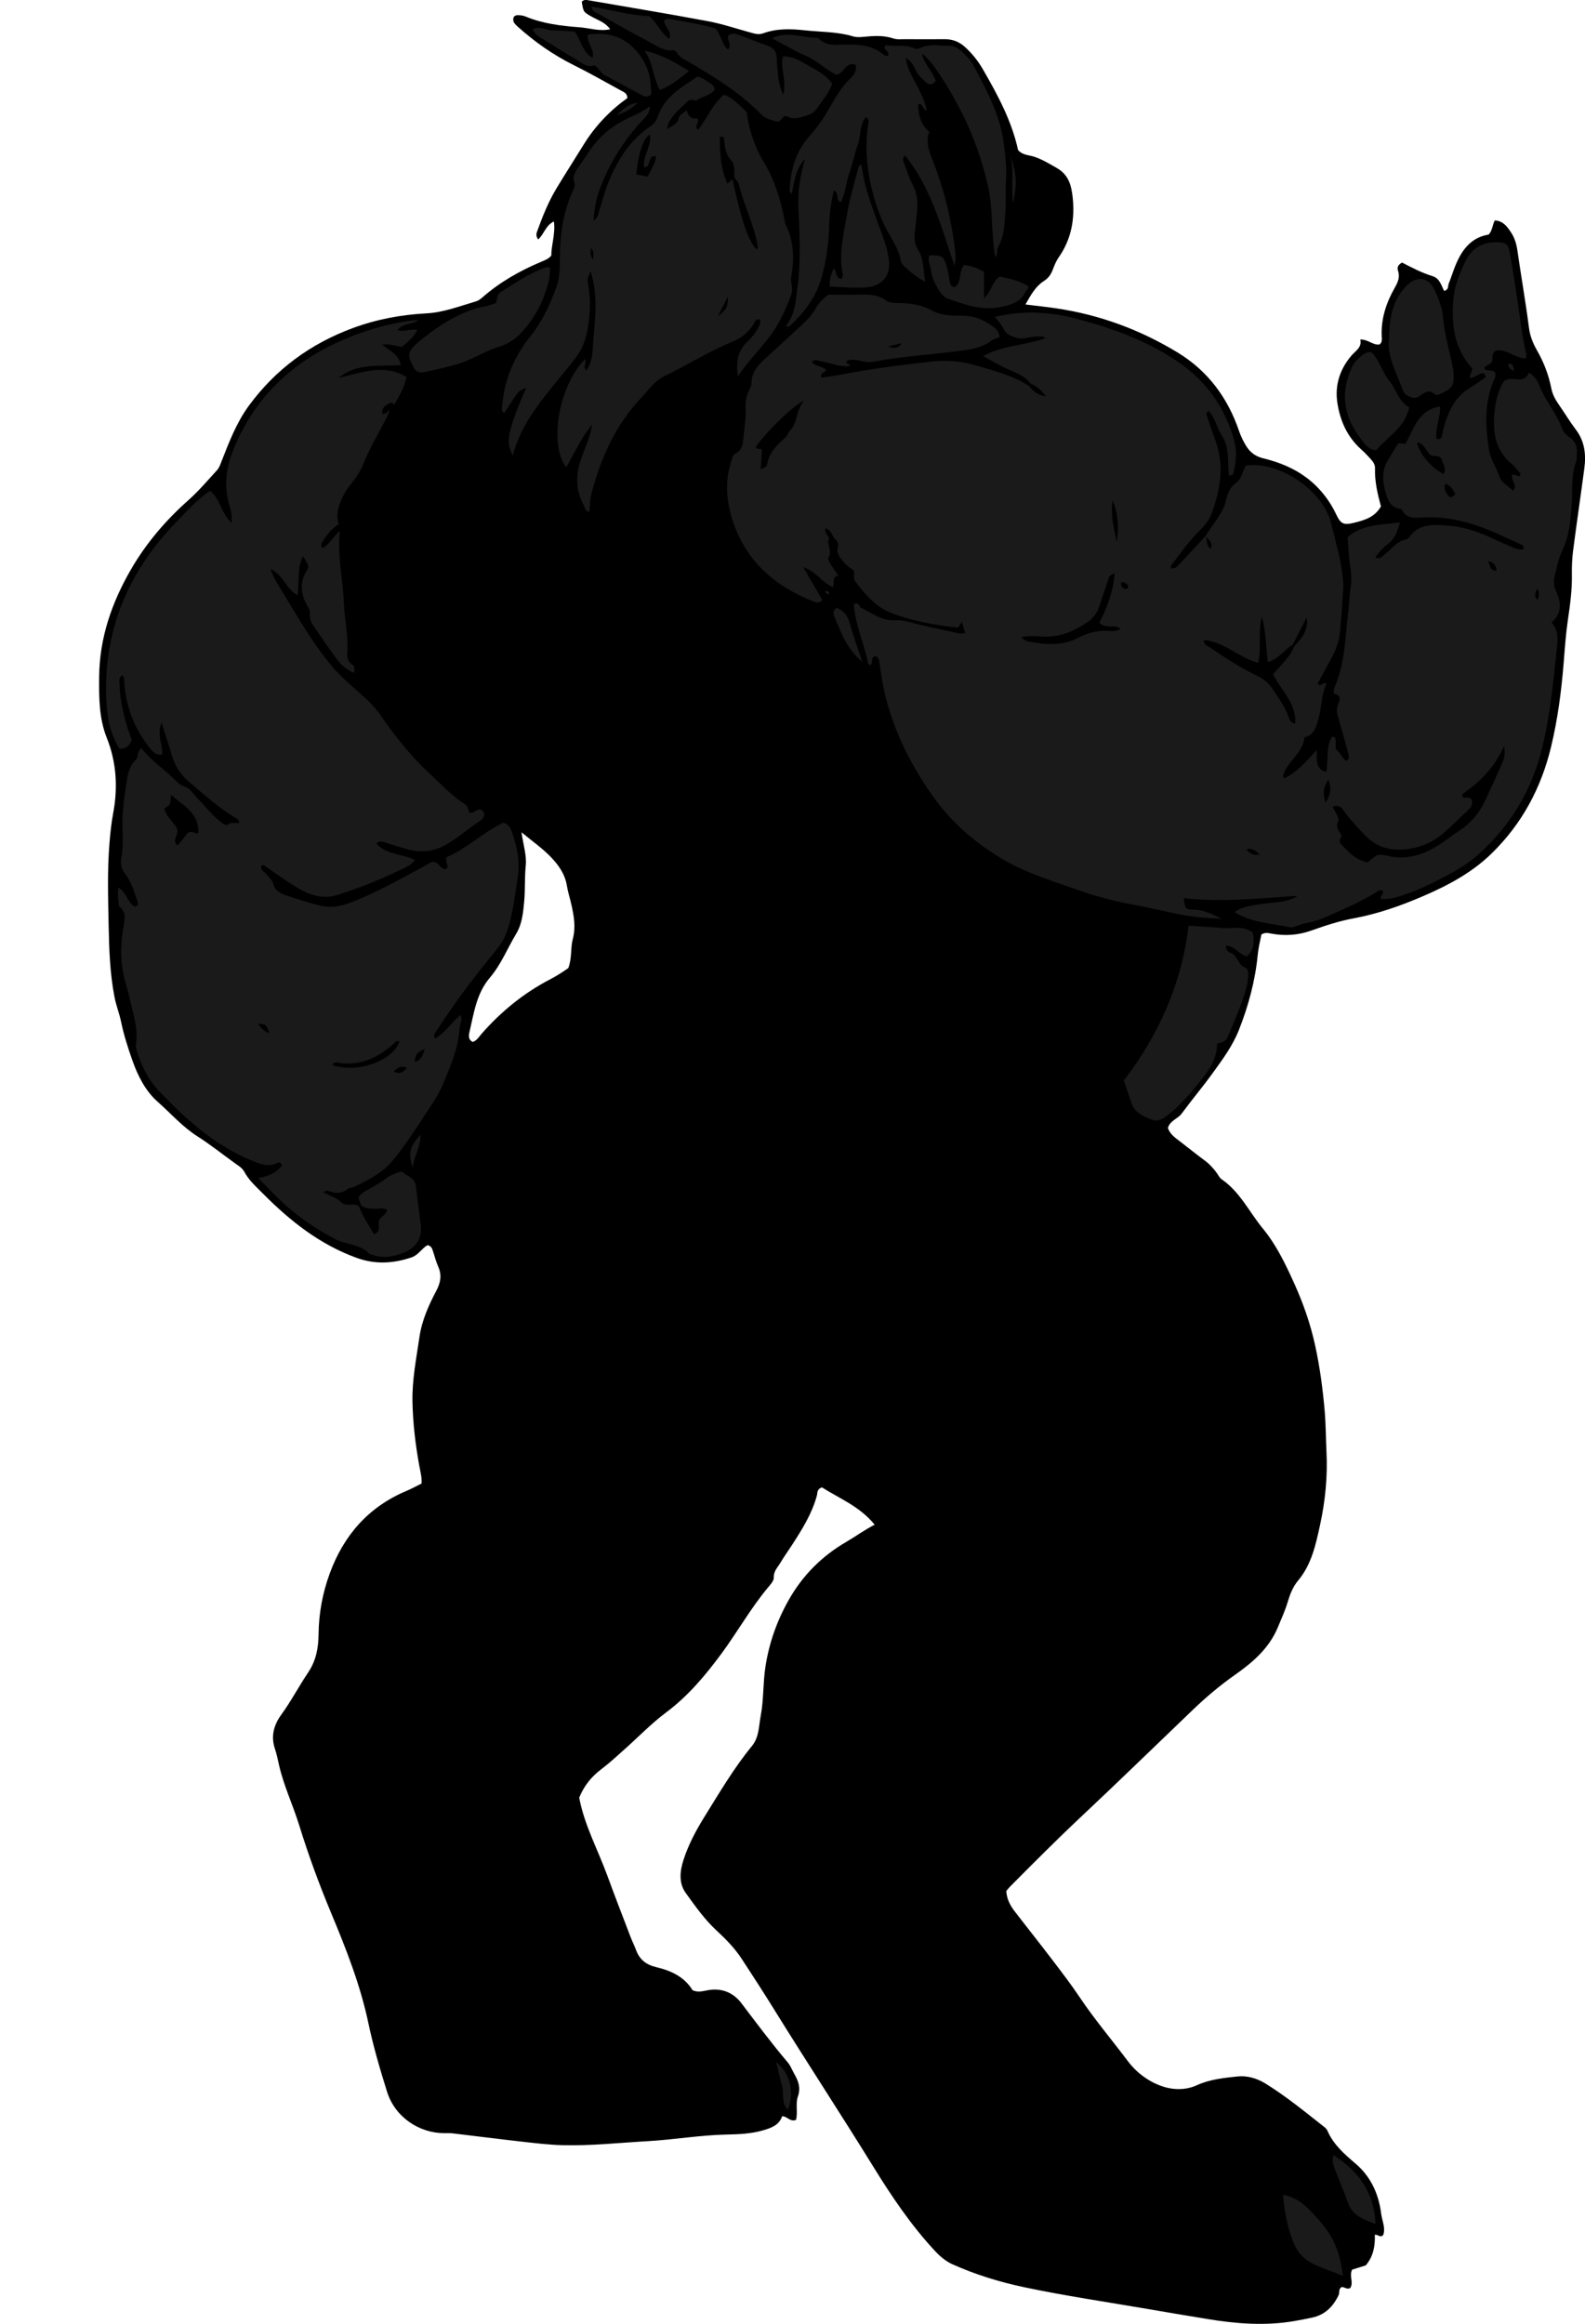 <?xml version="1.0" encoding="utf-8"?>
<!-- Generator: Adobe Illustrator 24.1.3, SVG Export Plug-In . SVG Version: 6.00 Build 0)  -->
<svg version="1.1" id="Layer_1" xmlns="http://www.w3.org/2000/svg" xmlns:xlink="http://www.w3.org/1999/xlink" x="0px" y="0px"
	 width="784.56" height="1150.14" viewBox="0 0 784.56 1150.14" enable-background="new 0 0 784.56 1150.14" xml:space="preserve">
<g>
	<path d="M739.92,109.07c4.22,0.3,6.1,3.13,7.88,5.72c1.82,2.67,2.8,5.75,3.28,9.06c1.84,12.81,4.1,25.56,5.75,38.39
		c0.53,4.14,2,7.72,3.97,11.16c3.38,5.92,5.79,12.16,7.09,18.82c0.59,3.03,2,5.58,3.73,8.06c2.85,4.08,5.4,8.38,8.41,12.34
		c4.41,5.81,5.11,12.33,4.2,19.19c-1.8,13.58-3.81,27.13-5.56,40.71c-0.51,3.95-0.67,7.97-0.6,11.95c0.13,7.52-0.89,14.89-1.98,22.3
		c-1.01,6.88-1.5,13.85-2.05,20.79c-1.13,14.18-2.95,28.26-6.28,42.09c-4.9,20.35-14.43,38.16-29.54,52.85
		c-9.84,9.57-21.71,15.83-34.15,21.16c-11.01,4.72-22.24,8.67-34.11,10.85c-7.08,1.3-14.03,3.6-20.83,6.02
		c-6.58,2.34-13.1,2.77-19.87,1.52c-1.42-0.26-2.93-0.73-4.87,0.42c-0.56,3-1.46,6.37-1.79,9.79c-1.26,13.01-4.6,25.5-9.39,37.58
		c-3.15,7.94-8.28,14.8-13.25,21.67c-4.82,6.66-10.16,12.95-15.02,19.59c-1.93,2.64-5.67,3.36-6.83,7.09
		c0.94,3.14,3.67,4.94,6.22,6.9c3.96,3.04,7.83,6.19,11.85,9.14c2.46,1.81,4.46,3.97,6.21,6.43c0.72,1.01,1.29,2.28,2.26,2.94
		c9.15,6.24,13.74,16.29,20.51,24.5c6.7,8.14,11.23,17.68,15.55,27.24c4.42,9.79,7.94,19.9,10.25,30.43
		c2.35,10.73,3.79,21.54,4.74,32.48c0.59,6.73,0.56,13.43,0.89,20.14c0.62,12.31-0.59,24.48-3.2,36.42
		c-2.1,9.65-4.2,19.52-10.88,27.47c-2.62,3.12-4.03,6.91-5.16,10.7c-1.29,4.3-3.14,8.3-4.85,12.42
		c-4.36,10.5-12.58,17.44-21.29,23.56c-7.41,5.21-14.19,10.95-20.68,17.16c-18.39,17.61-36.63,35.39-55.19,52.81
		c-12.01,11.27-23.62,22.93-35.22,34.61c-0.7,0.7-1.3,1.5-2.01,2.32c0.18,3.9,1.89,7.16,4.18,10.14c6.25,8.1,12.62,16.1,18.81,24.23
		c4.53,5.95,9.09,11.9,13.25,18.11c7.37,11.01,15.92,21.09,23.86,31.65c4.32,5.75,10.02,10,16.58,12.37
		c5.6,2.02,12.02,2.2,17.56-0.33c6.56-3,13.47-3.66,20.33-4.38c4.64-0.49,9.51,0.93,13.59,3.44c10.41,6.41,19.83,14.2,29.44,21.73
		c0.57,0.45,1.09,1.09,1.38,1.75c2.97,6.85,8.4,11.54,13.91,16.24c7.58,6.47,11.43,15.03,12.66,24.72
		c0.45,3.58,2.31,7.15,0.99,10.66c-1.58,1.45-2.48-0.42-4.13-0.18c0.2,5.41-0.67,10.69-4.49,15.15c-2.25,0.7-4.59,1.44-6.74,2.11
		c-1.56,3.13,0.83,6.28-0.89,9.05c-1.53,0.97-2.84-0.45-4.19-0.46c-1.84,0.87-0.98,2.68-1.58,3.94c-2.7,5.73-6.76,9.83-13.14,11.2
		c-2.92,0.62-5.85,1.21-8.8,1.71c-14.44,2.47-28.8,1.34-43.12-1.02c-9.83-1.62-19.65-3.26-29.47-4.95
		c-20.39-3.5-40.89-6.5-61.12-10.77c-12.11-2.56-24.11-6.23-35.5-11.34c-3.38-1.52-6.17-3.91-8.8-6.74
		c-11.77-12.66-21.38-26.97-30.38-41.54c-16.12-26.1-32.95-51.75-49.1-77.83c-5.26-8.49-10.69-16.86-16.16-25.21
		c-3.44-5.25-7.85-9.7-12.43-13.95c-5.9-5.47-10.5-12.02-15.15-18.46c-3.6-4.99-2.93-10.92-1.09-16.56
		c2.48-7.65,6.28-14.69,10.5-21.48c7.37-11.86,14.45-23.92,23.34-34.75c3.58-4.36,3.35-9.78,4.32-14.85
		c1.54-8.08,1.1-16.34,2.37-24.5c1.83-11.78,5.7-22.65,11.53-32.96c6.92-12.23,16.44-21.73,28.6-28.78
		c4.45-2.58,8.62-5.7,13.92-8.44c-7.56-9.23-17.66-13.04-26.11-18.48c-2.57,0.92-2.13,2.7-2.48,4.02
		c-2.44,9.06-7.37,16.86-12.39,24.62c-1.9,2.93-3.95,5.76-5.73,8.77c-1.34,2.26-3.37,4.08-3.23,7.28c0.07,1.64-1.73,3.52-2.99,5.03
		c-8.47,10.18-14.94,21.76-22.76,32.37c-7.97,10.82-16.58,21.13-27.56,29.33c-7.34,5.49-13.76,12.19-20.64,18.3
		c-3.73,3.31-7.38,6.74-11.36,9.73c-4.94,3.71-8.62,8.26-11,14.13c2.51,13.45,9.15,25.58,13.85,38.4
		c3.77,10.3,7.74,20.52,11.65,30.76c0.8,2.09,1.85,4.09,2.62,6.2c1.79,4.87,5.06,7.38,10.29,8.6c7.07,1.66,13.69,4.76,17.68,11.31
		c2.6,1.26,5.14,0.48,7.5,0.04c6.93-1.3,12.73,1.21,16.63,6.33c7.53,9.9,14.93,19.88,22.99,29.36c1.42,1.67,2.2,3.88,3.31,5.82
		c2,3.48,3.22,6.8,1.72,11.12c-1.26,3.62,0.07,7.87-0.93,11.54c-2.95,1.11-4.27-1.78-6.85-1.82c-1.48,4.39-5.34,5.8-9.49,7
		c-5.83,1.69-11.9,1.94-17.78,2.06c-13.26,0.26-26.31,2.56-39.49,3.3c-13.94,0.78-27.85,2.33-41.83,1.98
		c-6.96-0.18-13.91-1.05-20.84-1.82c-11.14-1.25-22.26-2.69-33.39-4.01c-1.48-0.18-2.99-0.13-4.48-0.13
		c-12.29-0.01-24.33-7.87-28.28-20.52c-3.49-11.16-6.81-22.44-9.22-33.87c-3.99-18.92-11.01-36.73-18.4-54.44
		c-5.96-14.28-11.3-28.79-15.86-43.57c-3.1-10.01-7.66-19.53-9.99-29.8c-0.6-2.67-1.13-5.38-2.01-7.97
		c-2.13-6.27-0.55-11.87,3.12-16.92c4.86-6.68,8.67-14,13.25-20.81c4-5.94,5.15-12.19,5.22-19.07c0.11-10.28,1.97-20.32,5.51-29.99
		c6.94-18.95,19.2-33,38.05-40.92c2.5-1.05,4.88-2.38,7.41-3.63c0.23-2.96-0.56-5.78-1.09-8.67c-1.93-10.53-3.2-21.17-3.4-31.88
		c-0.21-10.75,1.89-21.27,3.44-31.87c1.22-8.36,4.55-15.74,8.37-22.99c2.13-4.04,2.81-7.79,0.89-12.04
		c-1.12-2.49-1.75-5.2-2.63-7.79c-0.4-1.18-0.85-2.36-2.62-2.74c-2.79,1.54-4.48,4.92-7.94,6.08c-9.01,3.02-17.9,3.55-27.03,0.26
		c-18.3-6.6-33.04-18.29-46.51-31.86c-3.33-3.35-6.93-6.52-9.21-10.79c-0.99-1.85-2.7-2.85-4.33-4.01
		c-6.3-4.48-12.33-9.37-18.84-13.5c-7.46-4.73-13.2-11.38-19.7-17.11c-5.95-5.25-9.72-12.58-12.43-20.21
		c-2.26-6.34-4.31-12.73-5.68-19.35c-0.85-4.12-2.46-8.09-3.26-12.22c-2.29-11.78-2.69-23.77-2.92-35.71
		c-0.26-13.48-0.69-26.99,0.41-40.46c0.41-4.96,0.91-9.94,1.83-14.82c2.41-12.8,1.66-25.27-3.18-37.43
		c-3.88-9.74-3.84-19.97-3.75-30.2c0.17-19.22,6.27-36.72,15.78-53.14c7.56-13.05,17.26-24.36,28.56-34.38
		c5.02-4.45,9.37-9.67,13.94-14.61c1.18-1.27,1.71-2.97,2.36-4.62c3.74-9.51,7.39-19.1,13.52-27.43
		c13.23-18.01,30.48-30.62,51.42-38.36c11.81-4.37,23.92-6.61,36.51-7.28c8.42-0.44,16.46-3.61,24.57-5.97
		c1.14-0.33,2.2-1.19,3.12-1.99c8.71-7.62,18.64-13.2,29.25-17.66c1.6-0.67,3.26-1.25,4.77-2.94c0-5.26,2.09-10.72,1.31-16.9
		c-4.11,1.85-4.9,6.37-7.8,8.88c-1.28-1.76-0.89-2.94-0.46-4.12c2.63-7.28,5.5-14.47,9.5-21.12c4.37-7.26,8.98-14.38,13.42-21.61
		c5.68-9.24,13.03-16.92,21.71-23.13c-0.09-2.46-1.93-3.02-3.38-3.81c-7.66-4.19-15.25-8.53-23.06-12.41
		c-10.14-5.04-19.29-11.43-27.69-18.96c-0.74-0.66-1.5-1.36-2.01-2.19c-0.34-0.56-0.45-1.41-0.33-2.07c0.21-1.13,1.23-1.6,2.25-1.57
		c1.23,0.04,2.54,0.14,3.65,0.61c8.65,3.59,17.74,4.7,26.98,5.39c4.9,0.37,9.7,2.12,15.05,0.97c-2.3-3.35-5.94-4.44-9.1-6.21
		c-4.14-2.33-4.13-2.33-4.96-7.35c0.71-0.86,1.66-1.07,2.68-0.89c19.88,3.44,39.79,6.73,59.63,10.43
		c7.09,1.32,13.98,3.66,20.96,5.56c2.16,0.59,4.21,1.32,6.55,0.46c6.74-2.47,13.78-2.22,20.71-1.47c7.9,0.86,15.96,0.64,23.69,2.97
		c1.68,0.51,3.36,0.43,5.15,0.26c4.95-0.47,9.91-0.88,14.83,0.78c1.82,0.62,3.96,0.36,5.95,0.37c6.47,0.04,12.94,0.06,19.41,0
		c3.95-0.04,7.3,1.26,10.21,3.93c3.53,3.24,6.46,6.92,8.85,11.07c7.37,12.77,14.31,25.72,17.36,39.91c2.37,2.56,5.38,2.4,7.9,3.24
		c4.07,1.35,7.54,3.49,11.22,5.58c5.98,3.4,7.24,8.73,7.88,14.35c1.21,10.68-0.55,20.86-6.91,29.93c-1.27,1.81-2.12,3.95-2.91,6.04
		c-0.9,2.39-2.1,4.16-4.43,5.66c-4.09,2.63-6.45,6.9-9.1,11.59c5.62,0.7,10.49,1.2,15.33,1.92c21.5,3.19,41.52,10.62,60.04,21.88
		c14.86,9.03,24.7,22.29,30.31,38.66c0.9,2.64,2.04,5.06,3.47,7.4c2.01,3.32,4.59,5.31,8.69,6.31c10.28,2.51,19.75,6.91,27.21,14.84
		c3.63,3.86,6.53,8.14,8.79,12.93c2.27,4.79,3.74,5.35,8.85,4.09c5.13-1.26,10.16-2.69,13.28-8.08c-1.62-5.98-3.14-12.27-2.94-18.78
		c0.06-1.96-0.94-3.33-2.1-4.62c-1.5-1.67-3.05-3.32-4.73-4.81c-7.08-6.31-10.64-14.6-11.88-23.6c-1.16-8.4,1.4-16.26,7.07-22.87
		c2.06-2.4,5.27-4.04,4.34-7.95c4.06,0,6.29,2.92,9.49,2.48c1.46-0.96,1.2-2.68,1.13-3.94c-0.43-8.79,2.26-16.79,6.49-24.21
		c1.61-2.83,2.6-5.26,1.57-8.37c-0.54-1.63,0-2.92,2.02-4.02c4.72,2.44,9.71,5.08,15.13,6.74c3.43,1.05,4.3,4.5,5.63,7.26
		c2.46-0.49,1.83-2.37,2.32-3.59c0.93-2.3,1.7-4.67,2.56-6.99c3.17-8.56,7.72-15.75,17.23-17.28
		C738.79,114.01,738.61,111.54,739.92,109.07z M258.14,411.9c0.9,6.32,2.62,11.53,2.1,16.52c-0.62,5.98-0.21,11.93-0.78,17.86
		c-0.52,5.45-1.02,10.98-3.92,15.79c-4.36,7.24-7.5,15.27-13.01,21.73c-6.69,7.84-7.93,17.51-10.13,26.9
		c-0.42,1.79-0.7,3.96,1.68,4.97c2.08-0.82,3.06-2.62,4.36-4.11c9.64-10.96,20.79-20.08,33.75-26.82c3.34-1.74,6.41-3.71,9.12-5.63
		c1.89-4.95,1.02-9.88,2.21-14.36c1.56-5.86,0.58-11.34-0.66-16.94c-0.7-3.16-1.74-6.25-2.25-9.43c-0.95-5.95-4.35-10.57-8.31-14.6
		C268.32,419.73,263.6,416.42,258.14,411.9z"/>
	<path fill="#1A1A1A" d="M410.38,266.31c-1.54,3.27,2.12,6.82-0.55,10.02c0.97,3.15,3.34,5.49,5.03,8.58
		c-3.4,0.61-1.65,3.65-2.48,5.64c-5.35-1.94-7.98-7.55-14.78-9.84c3.71,6.35,6.63,11.36,9.47,16.23c-1.39,1.39-2.65,1.41-3.83,0.96
		c-19.62-7.57-34.3-20.31-40.75-40.8c-2.85-9.06-3.77-18.6-0.72-28.02c0.54-1.66,0.75-3.82,2.25-4.57c3.61-1.82,3.65-5.02,4-8.24
		c0.53-4.96,1.32-9.89,1.05-14.91c-0.15-2.79,0.44-5.45,1.63-7.99c0.52-1.12,1.28-2.31,1.26-3.46c-0.09-6.27,4.02-9.91,8.12-13.63
		c5.72-5.2,11.4-10.43,17.07-15.69c2.57-2.38,4.95-4.94,6.67-8.03c1.48-2.65,3.58-4.74,6.16-6.72c5.3,0,10.79,0.08,16.27-0.03
		c4.3-0.08,8.46,0.07,12.13,2.79c1.9,1.4,4.23,1.33,6.49,1.37c5.75,0.09,11.18,0.81,16.48,3.73c4.56,2.51,10.1,2.57,15.34,2.54
		c5.25-0.03,9.71,1.96,13.95,4.72c2.14,1.39,3.96,3.05,4.07,5.96c-1.35,0.56-2.9,0.85-4.01,1.7c-4.56,3.52-9.93,4.3-15.38,5.02
		c-14.07,1.85-28.27,2.62-42.23,5.26c-2.03,0.38-3.86,0.37-5.86-0.06c-2.64-0.57-5.36-1.35-8.08-0.24c-0.8,1.81,1.14,1.16,1.48,1.92
		c0.24,0.4-0.04,0.58-0.73,0.66c-4.62,0.5-8.76-1.69-13.17-2.32c-1.6-0.23-3.24-1.42-4.81,0.27c1.62,2.52,5.1,1.73,6.87,3.92
		c-0.15,1.58-3,1.09-2.25,3.86c3.18-0.48,6.5-0.86,9.78-1.5c14.66-2.86,29.48-4.76,44.3-6.41c7.42-0.82,14.95-0.4,22.24,1.78
		c9.05,2.72,18.3,4.92,26.37,10.17c2.01,2.21,3.94,4.56,8.52,5.25c-2.64-3.39-4.79-5.19-7.55-6.29c-2.71-3.51-6.73-5.27-10.53-6.87
		c-4.4-1.86-8.43-4.24-13.01-6.8c9.64-5.43,20.58-5.17,30.8-8.9c-1.28-1.16-2.69-0.79-3.91-0.78c-1.49,0.02-3,0.14-4.44,0.47
		c-2.23,0.51-4.39,0.78-6.61-0.04c-2.3-0.85-4.5-1.53-5.71-4.17c-0.99-2.16-2.79-3.94-4.3-5.99c13.39-3.18,26.33-2.66,39.33,0.67
		c18.48,4.74,36.22,11.09,52.02,22.07c13.88,9.65,22.87,22.81,27.21,39.05c1.36,5.08,0.75,10.41-0.57,15.54
		c-0.18,0.71-0.7,1.34-2.19,1.1c-0.73-6.53,0.46-13.77-3.55-19.8c-2.54-3.81-3.13-8.76-6.57-12.13c-1.51,1.28-0.84,2.24-0.55,3.13
		c1.27,3.78,2.51,7.57,3.91,11.31c4.65,12.44,2.57,24.55-1.84,36.5c-1.5,4.06-4.69,7.04-7.61,10.09
		c-4.44,4.63-8.03,9.92-11.96,14.94c-0.39,0.5-1.01,1.14-0.16,2c2.25,0.23,3.35-1.66,4.64-2.99c4.13-4.3,8.14-8.73,12.19-13.1
		c1.04,1.86-0.1,4.63,2.56,6.44c1.13-3.42-1.12-4.72-2.69-6.32c1.39-2.06,2.76-4.13,4.18-6.17c2.42-3.5,4.98-7,5.96-11.18
		c0.86-3.68,1.84-6.69,5.26-9.2c2.32-1.7,3.1-5.51,4.52-8.29c16.89-2.6,38.62,12.61,42.39,28.78c1.81,7.77,4.21,15.4,5.28,23.35
		c0.4,2.99,0.81,5.96,0.62,8.94c-0.47,7.47-0.92,14.95-1.74,22.38c-0.61,5.54-3.28,10.44-5.94,15.26c-1.68,3.04-3.32,6.1-4.94,9.08
		c1.69,2.34,2.52-1.34,4.35,0.15c-2.56,5.2-2.28,11.24-3.89,16.91c-1.08,3.8-1.77,7.93-6.34,9.4c-0.24,0.08-0.65,0.18-0.66,0.31
		c-0.78,7.47-7.86,11.31-10.28,17.82c-0.24,0.64-0.69,1.33,0.32,2.35c6.09-2.96,10.62-8.09,15.99-13.97
		c0.1,4.96-0.74,9.34,4.72,10.82c1.26-5.75-0.33-11.99,2.82-17.35c1.47-0.47,1.75,0.64,1.87,1.59c0.21,1.67-0.43,4.26,0.43,4.88
		c2.07,1.49,2.78,4.11,4.83,5.42c1.99-1.18,1.17-2.84,0.86-4.08c-1.41-5.55-2.99-11.05-4.61-16.54c-0.57-1.93-1.15-3.78-0.8-5.86
		c0.41-2.44,3.35-5.52-1.53-6.9c-0.22-0.06-0.24-1.96,0.13-2.79c5.53-12.38,5.39-25.78,7.05-38.84c0.41-3.22,0.36-6.5,0.91-9.69
		c0.68-4.01,0.54-7.89-0.09-11.9c-0.73-4.66-0.89-9.41-1.29-14.16c7.51-6.51,16.59-5.98,25.95-7.34c-1.35,4.41-2.44,8-5.75,10.56
		c-2.46,1.91-4.73,4.06-6.5,6.92c2.62,0.98,3.33-0.68,4.43-1.45c3.62-2.52,6.03-6.77,10.89-7.53c0.44-0.07,0.94-0.44,1.2-0.81
		c5.39-7.72,13.32-6.6,21-5.9c7.53,0.68,14.53,3.38,21.36,6.53c2.95,1.36,5.91,2.68,8.89,3.96c1.78,0.76,3.6,1.51,5.52,1.05
		c0.54-1.5-0.33-2.03-1.22-2.44c-4.08-1.87-8.17-3.72-12.26-5.55c-11.53-5.15-23.46-8.41-36.25-7.75c-3.9,0.2-8.17,0.87-10.36-3.83
		c-0.09-0.18-0.39-0.34-0.62-0.37c-5.63-0.76-6.68-5.27-7.84-9.64c-1.33-5-1.27-9.88,1.51-14.46c1.68-2.77,3.38-5.53,5.13-8.4
		c1.04,0.07,2.21,0.14,3.57,0.23c4.19-7.24,6.1-16.7,17.14-18.45c0.22,5.77-2.64,10.85-1.75,16.09c2.17,0.28,2.6-0.83,2.82-2.12
		c0.63-3.71,1.78-7.26,3.24-10.73c2.19-5.22,5.51-9.44,10.39-12.43c2.73-1.67,5.32-3.56,7.84-5.26c-0.24-2.12-1.32-2.3-2.68-1.8
		c-1.61,0.6-2.83,2.11-5.3,2.08c0.49-1.61,0.94-3.08,1.41-4.61c-9.12-10.01-10.59-22.11-9.31-34.89c0.66-6.54,3.1-12.51,5.99-18.41
		c3.3-6.73,8.62-9.34,15.73-9.22c4.13,0.07,5.34,0.96,6.08,5.04c1.16,6.39,2.16,12.8,3.17,19.21c1.62,10.35,2.62,20.8,5,31.03
		c0.16,0.67-0.09,1.44-0.16,2.24c-5.4-0.08-9.49-4.79-14.64-3.93c-2.7,1.37-1.49,3.78-2.21,5.52c-0.69,1.68-3.16,1.49-3.76,3.35
		c1.37,1.8,4.03,0.18,5.33,2.01c0.6,1.62-0.2,2.97-0.77,4.33c-4.64,11.05-3.93,22.48-2.21,33.9c0.73,4.86,3.78,9.02,5.36,13.71
		c0.89,2.63,4.31,4.4,6.66,6.62c2.41-3.16-1.63-5.37-0.42-8.12c1.23,0.34,2.38,0.67,3.49,0.97c0.99-1.15,0.19-1.84-0.49-2.57
		c-1.19-1.27-2.25-2.7-3.59-3.8c-7.54-6.24-9.06-14.68-8.42-23.7c0.43-5.97,1.57-11.89,4.79-17c2.38-1.82,4.96-0.92,7.39-0.86
		c2.51,0.06,4.11-1.2,4.97-3.43c3.12,1.79,4.4,4.37,5.36,6.8c2.97,7.47,8.52,13.54,11.2,21.13c0.71,2,2.32,3.18,3.94,4.38
		c2.66,1.98,3.56,4.7,3.24,7.92c-0.12,1.24,0.09,2.6-0.33,3.72c-2.63,6.97-1.69,14.27-2.21,21.44c-0.57,7.74-1.22,15.63-4.63,22.61
		c-1.9,3.9-2.57,7.82-3.59,11.82c-0.79,3.07-0.87,5.89,0.69,8.68c0.12,0.22,0.18,0.47,0.27,0.7c2.05,5.23,2.3,10.19-2.71,14.47
		c4.07,4.55,2.92,9.93,2.39,15c-1.68,16.13-3.32,32.25-7.29,48.06c-5.09,20.25-15.39,37.2-30.73,51.22
		c-4.65,4.25-9.9,7.64-15.42,10.55c-8.39,4.41-16.82,8.75-26.08,11.21c-2.48,0.66-4.85,0.98-7.31,0.8c-0.73-1.61,1.18-2.17,1.1-3.46
		c-0.58-1.2-1.6-1.08-2.47-0.51c-8.63,5.59-18.15,9.41-27.47,13.57c-4.49,2-9.66,2.18-14.22,4.24c-0.63,0.28-1.51,0.22-2.23,0.07
		c-9.19-1.83-18.81-2.18-27.19-7.43c4.05-2.61,7.08-3.19,15.86-4.33c5.19-0.67,10.67-0.53,15.37-3.7
		c-18.81,1.21-37.53,3.27-56.43,1.14c0.86,5.34,0.85,5.68,5.03,5.69c5.2,0.02,9.39,2.59,13.95,4.47c-7.85-0.25-15.6-0.88-23.2-2.59
		c-7.29-1.64-14.58-3.21-21.94-4.59c-8.79-1.64-17.55-3.96-25.98-6.96c-12.18-4.33-24.61-8.02-36.02-14.51
		c-14.82-8.44-27.23-19.27-36.91-33.29c-10.9-15.77-19.21-32.71-23.32-51.54c-0.9-4.14-1.36-8.38-2.11-12.55
		c-0.25-1.39-0.07-3.07-1.8-3.85c-3.06,0.11-1.15,3.42-2.82,4.42c-0.23-0.1-0.49-0.15-0.67-0.31c-0.18-0.16-0.34-0.4-0.39-0.63
		c-2.03-9.87-6.36-19.24-7.12-29.24c2.92-1.24,2.67,1.36,3.53,1.74c5.46,2.46,10.09,6.66,16.94,6.21c4.54-0.3,9.23,1.61,13.84,2.6
		c6.08,1.3,12.14,2.7,18.22,3.99c0.68,0.14,1.44-0.13,2.57-0.26c-0.51-1.88-0.98-3.61-1.5-5.53c-0.74,1.04-1.29,1.83-2.02,2.86
		c-11.05-1.15-22.2-3.25-32.61-7.1c-7.58-2.81-13.45-9.26-18.36-16.03c-1.33-1.83,0.85-4.48-1.79-6.04
		c-1.68-0.99-3.16-2.48-4.4-4.02c-1.53-1.9-3.11-3.86-2.23-6.74c0.57-1.87-0.67-3.32-1.98-4.56c-1.04-1.81-1.76-3.94-4.25-4.69
		C408.16,263.72,409.66,264.86,410.38,266.31z M639.9,319.03c-4.16,2.48-6.89,7.08-12.34,8.65c-1-7.76-0.84-15.17-2.94-22.31
		c-2.06,7.31-0.03,15.01-1.86,22.65c-9.88-2.74-16.92-10.5-26.9-11.27c-0.08,2.38,1.86,2.93,3.15,3.8
		c7.47,4.98,14.94,9.98,23.09,13.82c3.24,1.53,5.77,3.56,7.83,6.63c3.06,4.57,6.27,9,8.1,14.26c0.49,1.42,1.18,2.74,3.12,2.86
		c0.68-10.04-7.09-16.41-10.94-24.38c3.76-4.8,8.42-8.43,10.5-13.97c3.64-3.92,7.11-7.92,6.07-14.17
		C644.49,310.07,642.2,314.55,639.9,319.03z M659.63,399.22c1.14,2.63,3.45,5.43,2.8,7.03c-1.16,2.85-0.3,4.44,1.16,6.38
		c0.46,0.62,0.64,1.37,0.11,2.03c-0.98,1.24-0.6,2.33,0.31,3.31c3.71,4.02,7.51,7.91,13.08,8.8c4.52-3.94,4.9-4.37,9.5-3.25
		c9.73,2.35,18.19-0.48,26.17-5.69c3.13-2.04,6.08-4.37,9.2-6.42c5.78-3.79,10.16-8.78,13.09-15.03c2.75-5.87,5.47-11.76,8.08-17.69
		c1.04-2.35,2.25-4.74,1.38-9.49c-4.88,10.99-12.04,17.78-20.28,23.58c-0.32,0.23-0.38,0.83-0.57,1.27
		c1.22,1.53,3.55-0.26,4.68,1.58c0.61,1.8,0.35,3.41-1.09,4.76c-4.36,4.09-8.57,8.34-13.1,12.23c-4.41,3.79-9.65,6.21-15.38,7.26
		c-8.48,1.55-16.25,0.42-22.67-6.08c-3.87-3.91-7.6-7.91-10.81-12.39C664.14,399.83,663.01,398.08,659.63,399.22z M551.73,283.72
		c-2.54,0.81-2.84,1.99-3.23,3.2c-1.45,4.51-2.98,8.98-4.47,13.47c-1.07,3.2-3.12,5.76-5.84,7.58c-6.73,4.5-13.91,7.63-22.34,7.04
		c-3.25-0.23-6.61-0.38-10.36,0.32c0.92,0.78,1.26,1.13,1.65,1.39c0.41,0.27,0.86,0.57,1.33,0.66c8.62,1.64,17.19,2.55,25.4-1.81
		c4.48-2.38,9.23-3.6,14.36-3.33c2.17,0.12,4.43,0.23,6.48-1c-3-2.65-7.59,0.49-10.51-3.13
		C548.03,300.58,551.06,292.85,551.73,283.72z M377.11,222.52c-0.19,3.31-0.38,6.42-0.57,9.68c1.96-0.48,3.07-1.45,3.25-2.54
		c0.94-5.8,4.87-9.42,8.91-13.07c1.06-0.96,1.47-2.62,2.48-3.66c3.84-3.94,2.58-9.83,7.02-14.87c-6.62,3.46-19.36,16.12-24.19,23.32
		C374.61,222.52,375.82,221.67,377.11,222.52z M701.37,218.95c1.26,5.76,6.89,12.35,13.13,15.69c1.72-2.54-0.09-4.74-0.77-6.96
		c-0.61-2-2.39-2.02-4.24-2.04c-1.6-0.02-2.34-1.56-3.26-2.73C705.07,221.43,704.39,219.35,701.37,218.95z M552.79,268.28
		c1.07-7.03,0.72-13.93-1.97-20.58C549.46,254.72,551.47,261.47,552.79,268.28z M656.14,397.21c2.9-4.41,2.73-7.38,1.46-11.4
		C655.19,389.38,654.5,392.25,656.14,397.21z M715.38,239.46c-0.79,2.37,0.11,3.9,1,5.28c1.39,2.16,2.69,1.22,4.07-0.19
		C719.08,242.56,718.54,240.25,715.38,239.46z M736.54,277.78c1.1,1.75,0.77,4.86,4.31,4.64
		C740.4,279.81,739.42,277.98,736.54,277.78z M446.47,169.86c-2.76,0.61-4.8,1.07-6.84,1.52
		C442.02,172.39,444.28,172.81,446.47,169.86z M555.04,288.14c-0.08,0.74-0.18,0.99-0.12,1.19c0.33,1.31,1.1,2.2,2.52,2.17
		c0.35-0.01,0.96-0.5,1-0.82c0.18-1.56-1.09-1.99-2.2-2.49C556.04,288.12,555.77,288.17,555.04,288.14z M623.56,422.92
		c-2.15-1.98-3.65-3.31-6.66-2.68C618.69,422.42,620.26,423.57,623.56,422.92z M761.1,291.22c-0.99,1.77-2.08,3.6-0.05,5.73
		C762.03,293.93,762.03,293.93,761.1,291.22z"/>
	<path fill="#1A1A1A" d="M168.24,262.93c-1.38,11.76,1.46,23.29,1.92,34.92c0.33,8.46,2.39,16.77,1.72,25.28
		c-0.18,2.24,0.27,4.38,2.57,5.82c0.95,0.59,1.14,2.12,0.86,4.05c-3.97-1.51-6.69-4.16-8.97-7.31c-3.36-4.65-6.65-9.35-9.9-14.08
		c-1.69-2.45-3.52-4.86-3.06-8.19c0.12-0.89-0.29-2-0.78-2.8c-3.59-5.92-4.72-11.82-0.81-18.14c1.42-2.3,1.09-2.59-1.82-7.18
		c-3.11,6.3-1.64,12.82-2.72,19.29c-5.56-2.97-6.99-10.06-13.38-12.96c2.05,5.57,5.07,9.81,7.71,14.21
		c6.93,11.55,13.8,23.13,22.45,33.57c4.83,5.82,10.66,10.5,16.19,15.51c3.18,2.88,6.02,5.92,8.44,9.45
		c7.07,10.32,14.9,20.06,24.07,28.55c5.62,5.2,10.85,10.93,17.4,15.07c1.69,1.07,1.49,3.02,2.33,4.26c0.84-0.12,1.37-0.07,1.76-0.28
		c1.74-0.94,3.68-2.52,5.13-0.02c1.04,1.81-0.47,3.49-1.9,4.42c-6.04,3.95-11.37,8.89-17.85,12.28c-5.94,3.11-11.9,3.32-18.12,1.62
		c-3.6-0.99-7.14-2.21-10.72-3.28c-1.38-0.41-2.82-1.11-4.54,0.49c5.07,5.56,12.68,5,19.22,8.14c-1.84,2.39-4.32,3.49-6.68,4.63
		c-10.35,4.96-20.96,9.31-31.94,12.7c-7.03,2.17-13.38,0.06-19.29-3.39c-5.37-3.14-10.37-6.91-15.55-10.38
		c-0.74-0.49-1.37-1.51-2.56-0.73c-0.64,2.19,1.37,2.91,2.38,4.15c1.37,1.67,3.02,2.85,3.63,5.37c0.72,2.98,3.91,4.4,6.72,5.34
		c5.43,1.82,10.92,3.5,16.48,4.89c5.26,1.31,10.4,0.23,15.39-1.7c9.09-3.52,17.72-8.01,26.31-12.58c4.61-2.45,9.17-5,13.5-7.37
		c3.34-0.42,4.06,3.96,7.07,3.55c1.63-1.94-0.72-3.37,0.06-5.85c9.84-4.06,17.92-12.17,28.08-17.09c3.16,0.76,4.04,3.54,4.86,6.07
		c2.24,6.92,3.57,13.94,2.34,21.33c-1.39,8.36-2.24,16.82-4.8,24.95c-1.2,3.82-3.01,7.23-5.62,10.41
		c-10.79,13.1-21.02,26.63-30.18,40.94c-0.51,0.79-1.38,1.52-0.23,3.16c4.79-2.96,7.98-7.72,12.48-11.7
		c1.31,2.54-0.31,4.55-0.42,6.56c-0.47,9.37-4.22,17.91-7.63,26.4c-2.38,5.95-6.14,11.41-9.71,16.81
		c-5.23,7.88-10.3,15.99-16.48,23.09c-4.86,5.59-11.78,9.07-18.56,12.28c-0.88,0.42-2.12,0.28-2.82,0.85
		c-2.83,2.3-5.81,2.51-9.12,1.27c-0.86-0.32-1.96-0.56-3.02,0.51c3.01,1.62,6.51,2.65,8.75,4.92c2.8,2.83,6.56-0.5,8.94,2.29
		c1.79,4.88,4.76,9.06,7.31,13.51c3.48-1.34,2.18-3.95,2.34-5.96c0.23-2.82,3.75-3.24,4.11-6.04c-1.83-1.28-3.86-0.52-5.76-0.59
		c-2.5-0.09-5.03,0.1-7.08-1.75c-0.41-1.17-0.83-2.35-1.35-3.83c1.37-2.35,3.93-3.37,6.28-4.72c2.58-1.49,5.18-3.02,7.56-4.8
		c2.26-1.7,4.76-2.61,7.45-3.37c1.28,0.86,2.46,1.81,3.77,2.5c2.18,1.16,3.22,2.84,3.49,5.32c0.67,6.2,1.58,12.37,2.33,18.57
		c0.78,6.42-2.08,11.15-7.91,13.59c-5.47,2.29-10.98,3.26-16.72,1.05c-0.23-0.09-0.57-0.04-0.71-0.19
		c-4.67-5.06-11.76-4.53-17.36-7.52c-9.96-5.33-19.21-11.61-27.32-19.5c-3.37-3.27-6.62-6.67-10.46-10.55
		c5.34-0.94,9.18-2.72,11.8-6.2c-0.57-1.81-1.7-1.69-2.52-1.26c-3.7,1.94-7.07,0.93-10.69-0.47c-14.22-5.49-26.15-14.39-37.2-24.61
		c-3.12-2.88-6-6.02-9.03-8.99c-5.47-5.35-9.17-11.79-11.65-18.96c-0.65-1.87-1.5-3.98-1.2-5.81c1.17-7.18-1.06-13.82-2.64-20.58
		c-0.79-3.4-1.66-6.79-2.63-10.15c-2.47-8.57-2.49-17.24-1.17-25.97c0.61-4.06,2.31-8.31-1.96-11.54c-0.2-2.87-0.87-5.75-0.27-9.22
		c4.17,2.48,4.49,7.73,8.28,9.52c1.97-1,1.29-2.28,0.91-3.36c-1.6-4.44-2.8-9.08-5.82-12.88c-1.83-2.31-2.48-5.02-1.97-7.75
		c0.97-5.23,0.75-10.47,0.6-15.7c-0.2-7.05,0.81-13.97,1.84-20.86c0.65-4.34,1.26-8.89,4.82-12.27c1.42-1.34,0.39-4,2.67-5.72
		c4.39,5.69,10.33,9.77,15.56,14.66c1.8,1.68,3.29,3.65,5.91,4.4c2.49,0.71,3.81,3.11,5.52,4.9c2.41,2.53,4.7,5.17,7.1,7.71
		c1.37,1.45,2.74,2.96,4.33,4.13c1.33,0.98,2.94,2.96,4.51,1.92c1.9-1.26,3.74-0.2,5.48-0.79c0.17-1.28-0.77-1.78-1.56-2.25
		c-8.6-5.18-16.04-11.84-23.62-18.34c-3.91-3.35-6.53-7.43-7.99-12.37c-1.53-5.18-3.25-10.31-5.22-16.48
		c-2.5,5.89,0.59,10.56,0.37,15.63c-3.11,0.56-4.66-1.27-6.2-3.18c-7.23-9.02-11.35-19.29-12.52-30.77
		c-0.17-1.71,0.29-3.52-0.84-5.14c-2.3,0.77-1.65,2.78-1.62,4.3c0.11,7.55,1.9,14.82,4.08,22c0.58,1.9,1.31,3.76,1.99,5.7
		c-1.16,2.3-2.3,4.49-6.08,4.25c-4.4-6.78-6.03-14.84-6.47-22.96c-1.89-34.93,10.53-64.47,34.7-89.33
		c5.19-5.34,10.13-11.02,16.56-15.33c5.11,3.93,5.36,11.05,10.72,15.91c0.23-3.73-0.37-6.32-1.14-8.91
		c-2.72-9.24-1.74-18.12,1.85-27.04c12.26-30.45,35.29-48.82,65.66-58.95c8.45-2.82,17.15-4.85,26.14-5.63
		c-2.93,2.57-7.61,1.38-10.42,5.05c3.22,1.16,6.24-0.81,9.82-0.07c-1.79,3.7-4.75,5.85-7.56,8.41c-2.83-0.19-5.6-1.66-9.92-1.09
		c4.16,3.21,8.43,4.96,9.31,10.17c-10.79,0.56-21.75-1.17-30.84,6.27c11.13-2.47,22.27-7.36,33.68-0.39
		c-1.2,5.32-3.73,9.56-6.19,13.82c-0.46-1.08-1.26-1.48-2.28-0.88c-1.99,1.18-4.21,2.29-3.44,5.31c1.86,0.04,2.61-1.33,3.66-2.26
		c-0.44,1.15-0.78,2.34-1.33,3.43c-3.89,7.79-8.49,15.21-11.73,23.33c-1.48,3.71-3.66,7.05-6.22,10.17c-2.04,2.5-3.73,5.25-4.97,8.3
		c-1.54,3.76-2.45,7.47-1.08,11.46c-3.26,2.33-5.94,5.2-7.95,8.67c-0.56,0.96-1.47,2.08,0.17,3.2
		C163.4,269.19,164.99,265.2,168.24,262.93z M87.53,409.81c1.41,3.42-2.94,6.03,0.39,8.68c2.03-2.52,3.99-4.97,5.01-6.24
		c2.78-1.61,3.62,1.07,5.26-0.08c0.35-9.68-7.2-13.42-13.53-18.74c-0.29,4.87-0.29,4.87-3.32,6.68
		C82.2,404.17,85.67,406.61,87.53,409.81z M197.7,515.39c-1.49-0.61-2.21,0.63-3.04,1.36c-7.57,6.66-16.01,10.71-26.45,9.31
		c-1.08-0.14-2.96-1.04-3.61,1.11C178.18,531.49,195.03,524.23,197.7,515.39z M210.25,519.22c-2.85,1-5.09,2.48-4.86,6.41
		C208.85,524.49,209.44,521.76,210.25,519.22z M133.38,511.34c-1.57-4.36-1.57-4.36-5.55-4.7
		C129.11,508.97,130.91,510.45,133.38,511.34z M194.96,530.23c2.9,1.8,4.62,0.26,6.53-1.81
		C198.7,527.36,196.77,528.18,194.96,530.23z"/>
	<path fill="#1A1A1A" d="M339.93,54.6c0.69,2.74,2.11,4.52,5.21,3.94c1.55,1.9-1.94,3.7,0.35,5.78c4.47-5.51,6.98-12.48,12.87-17.5
		c4.19,1.58,7.22,4.89,10.48,7.86c1.25,1.14,1,2.77,1.26,4.2c1.43,7.93,4.23,15.19,8.45,22.19c4.76,7.9,7.43,16.84,9.41,25.9
		c0.32,1.46,0.42,3.03,1.05,4.35c3.88,8.17,4.24,16.67,2.67,25.39c-0.56,3.11,1.21,6-0.11,9.45c-2.15,5.62-4.5,11.03-7.68,16.14
		c-5.13,8.25-12.44,14.69-18.63,23.95c-1.04-7.46,0.04-12.7,4.51-16.99c2.55-2.44,4.76-5.1,6.19-8.37c0.43-0.98,0.67-1.84-0.06-2.84
		c-1.96-0.42-2.24,1.38-2.95,2.48c-2.53,3.89-5.95,6.78-10.2,8.5c-11.83,4.78-22.57,11.7-34.03,17.22
		c-4.75,2.29-7.8,6.89-11.36,10.66c-12.85,13.58-20.14,30.13-24.76,47.99c-0.68,2.61-0.56,5.43-0.82,8.3
		c-1.98,0.19-2.05-1.65-2.63-2.72c-4.1-7.44-4.35-15.16-1.59-23.12c1.78-5.14,4.27-10.05,5.61-17.26c-3.47,4.21-5.4,7.38-7.16,10.71
		c-1.84,3.49-3.79,6.92-5.74,10.47c-8.45-10.94-4.17-39.74,9.41-53.67c0.83,1.96-1.33,3.88,0.58,5.72
		c3.49-4.87,3.01-10.74,3.51-16.13c1.01-10.77,2.14-21.67-1.46-32.97c-1.55,3.79-1.61,3.81-1.28,5.63
		c1.56,8.48,1.19,16.88-0.63,25.28c-1.03,4.73-3.03,8.87-6.02,12.72c-4.88,6.29-10.12,12.28-14.99,18.58
		c-6.76,8.76-12.68,17.77-15.59,29.1c-2.29-5.71-4.88-7.28,6.68-33.68c-3.62,1.6-3.66,1.58-6.07,5.15
		c-1.65,2.43-3.18,4.94-4.77,7.42c-1.65-0.88-1.16-2.14-1.07-3.31c0.97-13.12,5.94-24.67,14.08-34.84
		c5.87-7.34,9.7-15.68,12.82-24.4c1.96-5.49,1.55-11.39,1.71-17.06c0.28-10.13,1.77-19.84,5.86-29.14c0.7-1.58,1.79-3.63,1.32-4.97
		c-1.45-4.09,1.01-6.57,2.94-9.39c1.83-2.67,3.58-5.41,5.47-8.04c4.3-5.99,9.84-10.59,16.39-13.92c4.19-2.13,8.66-3.7,12.55-6.79
		c0.02,3-1.73,4.87-3.46,6.71c-9.51,10.11-16.73,21.64-21.49,34.69c-1.7,4.66-2.61,9.49-2.96,15.23c2.16-1.44,2.28-3.21,2.72-4.62
		c1.55-5,2.87-10.05,4.87-14.92c4.55-11.04,10.8-20.71,20.96-27.44c1.51-1,2.49-2.39,3.06-4.13c2.47-7.55,8.07-12.39,14.43-16.57
		c1.85-1.22,3.69-2.47,5.4-3.61c2.78,0.66,4.73,2.23,6.75,3.68c0.8,0.57,1.66,1.16,1.72,2.9c-2.06,2.82-6.17,3.1-9,5.33
		c-1.71-0.42-3.36-0.8-4.83,0.74c-1.89,1.98-4.1,3.68-5.81,5.79c-1.61,1.98-3.55,3.98-3.86,7.7c2.44-2.08,5.06-2.39,5.66-5.29
		C336.31,56.68,338.42,55.85,339.93,54.6z M363.53,87.99c-0.12-2.92,0.37-6.44-1.47-8.48c-3.15-3.48-3.36-7.42-3.76-11.53
		c-0.01-0.14-0.81-0.2-1.95-0.45c-0.05,7.98,0.2,15.65,3.72,23.32c1.14-0.98,1.83-1.57,2.51-2.16c4.67,21.4,7.65,30.11,11.95,34.87
		c0.94-1.12,0.44-2.32,0.2-3.52c-2.01-10-6.71-19.16-9.08-29.05C365.4,89.88,364.26,88.98,363.53,87.99z M324.71,77.34
		c-4.44-0.78-2.04,5.3-5.86,5.53c-0.98-5.72,3.94-10.45,2.76-16.36c-3.54,2.77-5.37,8.49-6.67,19.82c1.77,0.34,3.54,0.68,5.73,1.1
		C321.94,84.1,324.52,81.25,324.71,77.34z M360.33,146.76c-1.43,2.79-2.86,5.57-5.07,9.88
		C360.14,152.48,360.14,152.48,360.33,146.76z M292.32,122.68c0.35,2.12-0.71,3.67,1.42,5.76
		C293.35,126.29,294.65,124.74,292.32,122.68z"/>
	<path fill="#1A1A1A" d="M398.54,78.68c-4.65,4.64-5.4,10.94-6.62,17.39c-0.59-0.85-1.1-1.24-1.08-1.62
		c0.41-9.93,2.87-19.19,9.62-26.81c3.66-4.13,6.88-8.5,9.59-13.31c3.18-5.64,6.41-11.28,11.19-15.84c1.64-1.57,2.72-3.55,2.43-6.32
		c-4.89-2.12-5.58,3.92-9.53,4.83c-5.2-2.23-9.49-6.97-15.25-9.4c-5.7-2.4-11.03-5.66-16.7-8.63c7.51-3.93,14.76-0.11,21.98-0.3
		c0.45-0.01,1.03,0.26,1.35,0.59c3.74,3.9,8.83,2.82,13.17,2.78c6.92-0.06,13.33,0.37,18.79,5.1c0.36,0.31,0.87,0.47,1.34,0.62
		c0.19,0.06,0.45-0.07,0.69-0.11c1.14-2.12-1.73-2.68-1.7-4.38c0.33-0.31,0.71-0.92,0.99-0.88c4.66,0.68,9.52-0.51,14.03,1.64
		c0.74,0.35,2.02,0.09,2.83-0.32c4.54-2.26,9.34-0.88,14.01-1.1c2.34-0.11,4.31,1,6.04,2.58c2.42,2.2,4.77,4.5,6.28,7.39
		c6.33,12.14,13.05,24.17,14.83,38.08c0.82,6.4,1.58,12.76,1.13,19.31c-0.35,5.17,0.09,10.4-0.33,15.63
		c-0.45,5.75-0.6,11.51-3.59,16.65c-0.92,1.57,0.12,3.53-1.38,5c-2.17-11.96-0.95-24.2-3.76-35.97
		c-2.85-11.9-6.77-23.45-12.27-34.43c-7.17-14.32-15.78-27.5-20.23-30.28c1.1,5.44,5.31,8.74,6.78,13.41
		c-1.44,2.22-3.33,2.24-4.99,0.65c-1.96-1.88-4.08-3.71-5.17-6.34c-0.86-2.08-2.04-3.93-4.63-5.73c0.51,5.28,3.05,9.04,5.07,13.02
		c2.12,4.2,4.58,8.29,5.17,13.16c-2.07-0.29-1.24-3.54-4.14-3.16c0.04,5.22,1.23,10.01,5.48,13.66c-1.74,4.75-0.29,9.01,1.35,13.16
		c5.72,14.47,9.5,29.41,11.36,44.84c0.18,1.48,0.3,2.98,0.34,4.47c0.02,0.72-0.21,1.44-0.57,3.78c-6.73-19.77-11.69-38.8-24.4-54.44
		c-1.81,1.25-0.94,2.6-0.47,3.84c1.32,3.49,2.34,7.15,4.12,10.4c2.3,4.19,2.64,8.51,2.24,13.05c-0.24,2.73-0.51,5.47-0.83,8.2
		c-0.46,4.06-1.01,7.57,1.7,11.76c2.48,3.82,2.15,9.47,3.21,15.15c-4.48-2.3-7.77-5.15-10.92-8.17c-0.51-0.49-1.02-1.21-1.13-1.88
		c-1.06-6.87-5.48-12.18-8.33-18.22c-1.59-3.37-2.95-6.87-4.07-10.42c-3.94-12.49-5.73-25.22-3.96-38.32
		c0.18-1.33,1.09-2.95-0.92-4.55c-3.41,4.01-2.46,9.29-4.05,13.7c-1.69,4.68-2.66,9.62-4.31,14.33c-1.63,4.65-1.82,9.75-4.17,14.2
		c-2.82-1.13-0.42-4.62-3.46-5.81c-1.28,5.55-2.06,11.02-2.23,16.7c-0.27,9.15-1.38,18.24-4.01,27.09
		c-2.8,9.39-8.56,16.77-15.58,23.32c-0.25,0.23-0.87,0.07-2.02,0.13c4.85-5.92,5.01-12.73,5.92-19.57
		c1.7-12.69,1.05-25.29,0.49-37.96C394.86,95.45,395.84,87.07,398.54,78.68z"/>
	<path fill="#1A1A1A" d="M556.28,534.74c17.29-22.55,28.6-47.77,32.07-76.61c5.78,0.39,11.14,0.68,16.49,1.14
		c5.07,0.44,10.51-1.36,15.28,2.23c0.73,4.39,0.83,8.47-2.92,11.88c-3.91-1-6.11-5.26-10.38-5.4c-0.19,2.08,1.1,3.12,2.33,3.58
		c3.71,1.39,3.63,6.53,7.75,7.57c0.6,0.15,1.01,2.24,0.98,3.41c-0.05,1.98-0.33,3.99-0.85,5.9c-2.3,8.45-5.81,16.44-9.2,24.49
		c-1.02,2.43-2.86,3.15-5.4,3.51c-0.01,6.52-2.9,11.77-6.9,16.82c-4.98,6.27-9.9,12.48-16.18,17.55c-2.81,2.27-5.49,4.75-9.31,3.26
		c-4.17-1.62-8.43-3.39-10.02-8.27C558.92,542.5,557.78,539.21,556.28,534.74z"/>
	<path fill="#1A1A1A" d="M292.74,3.23c9.9,1.74,19.01,4.4,28.62,4.73c3.75,3.15,5.54,8.14,9.92,11.35c1.64-4.17-2.76-6.05-2.51-9.19
		c0.81-0.85,1.86-0.91,2.79-0.74c7.57,1.44,15.22,2.52,22.51,4.7c2.91,3,3.02,7.54,6.27,10.45c2.26-2.44-0.9-4.79,0.27-7.03
		c1.55-1.22,3.31-0.88,4.94-0.28c4.92,1.79,9.77,3.78,14.7,5.56c2.68,0.97,4.04,2.7,4.18,5.53c0.15,2.99,0.39,5.98,0.69,8.96
		c0.29,2.96,0.9,5.84,2.52,9.7c2.02-7.01-1.62-12.82-0.07-19.05c5.06-0.12,8.94,2.45,12.95,4.75c4.11,2.35,8.38,4.46,11.41,8.76
		c-1.67,4.72-4.99,8.5-7.79,12.54c-1.61,2.32-4.5,3.12-7.11,3.88c-2.36,0.69-4.85,1.13-7.3-0.15c-2.57-1.33-2.63,3.21-5.62,2.34
		c-2.68-0.78-5.26-1.3-7.28-3.38c-10.54-10.84-23.27-18.65-36.21-26.17c-1.94-1.12-4.04-1.97-5.28-4.03
		c-0.51-0.86-1.27-1.67-2.37-1.57c-4.58,0.43-8.07-2.32-11.73-4.24c-8.62-4.51-17.07-9.34-25.55-14.11
		C294.68,6,293.27,5.73,292.74,3.23z"/>
	<path fill="#1A1A1A" d="M245.6,149.95c0.51-2.33,0.46-4.33,2.45-5.58c7.15-4.49,14.16-9.24,22.19-12.1
		c0.42-0.15,0.96,0.06,1.93,0.15c0.36,5.26-1.43,10.15-3.2,14.92c-1.37,3.69-3.37,7.24-5.58,10.52
		c-4.04,6.02-8.68,11.33-16.12,13.64c-4.96,1.54-9.61,4.06-14.36,6.23c-7.28,3.32-15.12,4.61-22.81,6.43
		c-2.42,0.57-4.4-0.16-5.52-2.61c-1.34-2.91-3.38-5.78-0.73-8.95c1.11-1.33,2.34-2.61,3.68-3.7c9.94-8.06,20.46-15.01,33.35-17.46
		C242.33,151.13,243.72,150.54,245.6,149.95z"/>
	<path fill="#1A1A1A" d="M687.6,168.03c-0.03-10.86,1.77-19.68,8.78-26.79c4.87-4.94,10.89-4.08,13.77,2.32
		c1.94,4.32,3.76,8.78,4.15,13.53c0.63,7.52,2.67,14.72,4.28,22.03c0.37,1.7,0.77,3.42,0.88,5.15c0.42,6.67-0.57,8.05-6.75,10.81
		c-1.68,0.75-2.34,0.21-3.68-0.78c-1.68-1.25-3.92-0.02-5.5,1.08c-1.48,1.03-2.56,1.96-4.62,1.37c-2.13-0.61-3.83-1.7-4.49-3.58
		C691.36,184.54,686.39,176.38,687.6,168.03z"/>
	<path fill="#1A1A1A" d="M697.5,201.56c-1.83,9.86-10.51,14.45-16.4,21.33c-4.51-0.55-6.31-4.17-8.42-7.02
		c-7.73-10.45-9.1-21.75-3.69-33.71c1.15-2.55,2.93-4.56,5.18-6.23c1.42-1.06,2.75-2.19,4.9-1.44c3.86,4.05,5.15,9.89,8.83,14.29
		C691.26,192.8,692.19,198.77,697.5,201.56z"/>
	<path fill="#1A1A1A" d="M410.67,141.85c-0.11-3.47,0.69-6.23,2.03-9.06c1.57,1.71,0.76,4.77,3.84,5.31
		c0.27-0.85,0.77-1.56,0.65-2.15c-2.13-10.06,0.35-19.86,2.01-29.61c1.37-8.06,3.81-15.94,5.83-23.89c0.09-0.36,0.71-0.58,1.38-1.1
		c1.71,14.19,7.77,26.9,12.06,40.15c0.53,1.65,0.82,3.38,1.18,5.08c1.96,9.19-2.28,15.19-11.7,15.72
		C422.31,142.62,416.59,142.03,410.67,141.85z"/>
	<path fill="#1A1A1A" d="M263.71,14.44c3.71-1.81,6.89,0.73,10.25,0.65c3.46-0.08,6.93,0.34,10.42,0.54
		c3.29,4.05,3.69,9.96,8.91,13.04c1.28-4.39-2.99-7.11-2.32-11.5c7.59-1.24,15.35,0.18,20.82,4.9c5.45,4.7,9.69,11.42,10.28,19.38
		c0.13,1.72,0.26,3.43,0.38,5.11c-1.51,1.69-3.21,1.38-4.81,0.53c-6.16-3.28-12.25-6.69-18.41-9.96c-1.42-0.75-2.11-2.08-3.12-3.15
		c-0.66-0.7-1.17-1.79-2.32-1.49c-3.7,0.94-6.11-1.64-8.82-3.21c-5.39-3.12-10.66-6.45-15.94-9.76
		C266.99,18.23,264.59,17.24,263.71,14.44z"/>
	<path fill="#1A1A1A" d="M487.08,147.7c4.02-4.08,4.03-8.46,7.79-10.85c4.67,1.03,9.71,2.05,14.07,4.75
		c0.31,1.42-0.83,1.85-1.23,2.66c-2.54,5.22-6.85,6.56-12.37,7.69c-9.48,1.94-17.71-1.24-26.09-4.1c-3.26-1.11-4.81-4.86-6.49-7.84
		c-1.07-1.9-1.68-4.19-1.94-6.37c-0.28-2.41-1.85-4.72-0.76-7.27c6.12-0.1,7.02,0.39,8.53,5.43c0.71,2.37,1.01,4.86,1.48,7.3
		c0.24,1.23,0.42,2.48,2.31,3.16c3.95-2.31,1.89-7.68,4.84-11.12c3.31,0.37,6.47,1.43,9.85,3.44
		C487.08,138.39,487.08,142.26,487.08,147.7z"/>
	<path fill="#1A1A1A" d="M635.12,1086.27c7.19,1.2,11.5,5.68,15.72,10.19c8.79,9.38,12.4,17.26,13.89,29.93
		c-5.19-2.37-10.55-3.77-15.49-6.39c-3.95-2.09-6.65-5.03-8.47-9.03C638.01,1104.87,635.7,1095.42,635.12,1086.27z"/>
	<path fill="#1A1A1A" d="M660.11,1066.59c12.45,8.11,20.09,18.44,20.75,34.04c-6.08-2.24-11.39-4.06-13.62-10.49
		c-1.95-5.63-4.42-11.08-6.51-16.66C659.94,1071.39,659.09,1069.14,660.11,1066.59z"/>
	<path fill="#1A1A1A" d="M340.98,35.12c-4.93,4.15-9.01,7.25-14.34,9.45c-3.5-6.27-3.35-13.7-7.66-19.5
		C326.9,26.77,333.6,30.55,340.98,35.12z"/>
	<path fill="#1A1A1A" d="M426.77,327.45c-7.4-5.96-10.48-14.29-13.8-22.45c-0.54-1.32-0.8-2.93,1.21-4.16
		c3.17,1.23,5.2,3.47,6.24,7.08C422.32,314.49,424.63,320.94,426.77,327.45z"/>
	<path fill="#1A1A1A" d="M389.95,1044.27c-3.51-4.12-1.81-8.37-2.84-12.02c-1.06-3.75-1.91-7.56-2.96-11.75
		C391.09,1026.04,393.49,1035.34,389.95,1044.27z"/>
	<path fill="#1A1A1A" d="M208.08,561.55c0.18,6.34-3.12,10.35-3.89,16.42C202.14,570.03,202.6,568.11,208.08,561.55z"/>
	<path fill="#1A1A1A" d="M499.87,76.38c3.29,9.21,3.63,14.17,1.65,24.05C500.22,91.87,502.29,83.97,499.87,76.38z"/>
	<path fill="#1A1A1A" d="M305.17,57.03c2.83-2.49,5.41-5.52,10.42-6.18C312.26,54.24,308.89,55.89,305.17,57.03z"/>
	<path fill="#1A1A1A" d="M749.57,183.45c-2.24-0.61-2.81-1.6-3-2.92c0.99-1.14,1.72-0.18,2.25,0.45
		C749.22,181.47,749.23,182.26,749.57,183.45z"/>
	<path fill="#1A1A1A" d="M408.56,292.4c0.93,0.1,1.81,0.26,1.92,1.4c0.01,0.12-0.35,0.42-0.4,0.39
		C409.39,293.78,408.29,293.67,408.56,292.4z"/>
</g>
</svg>
